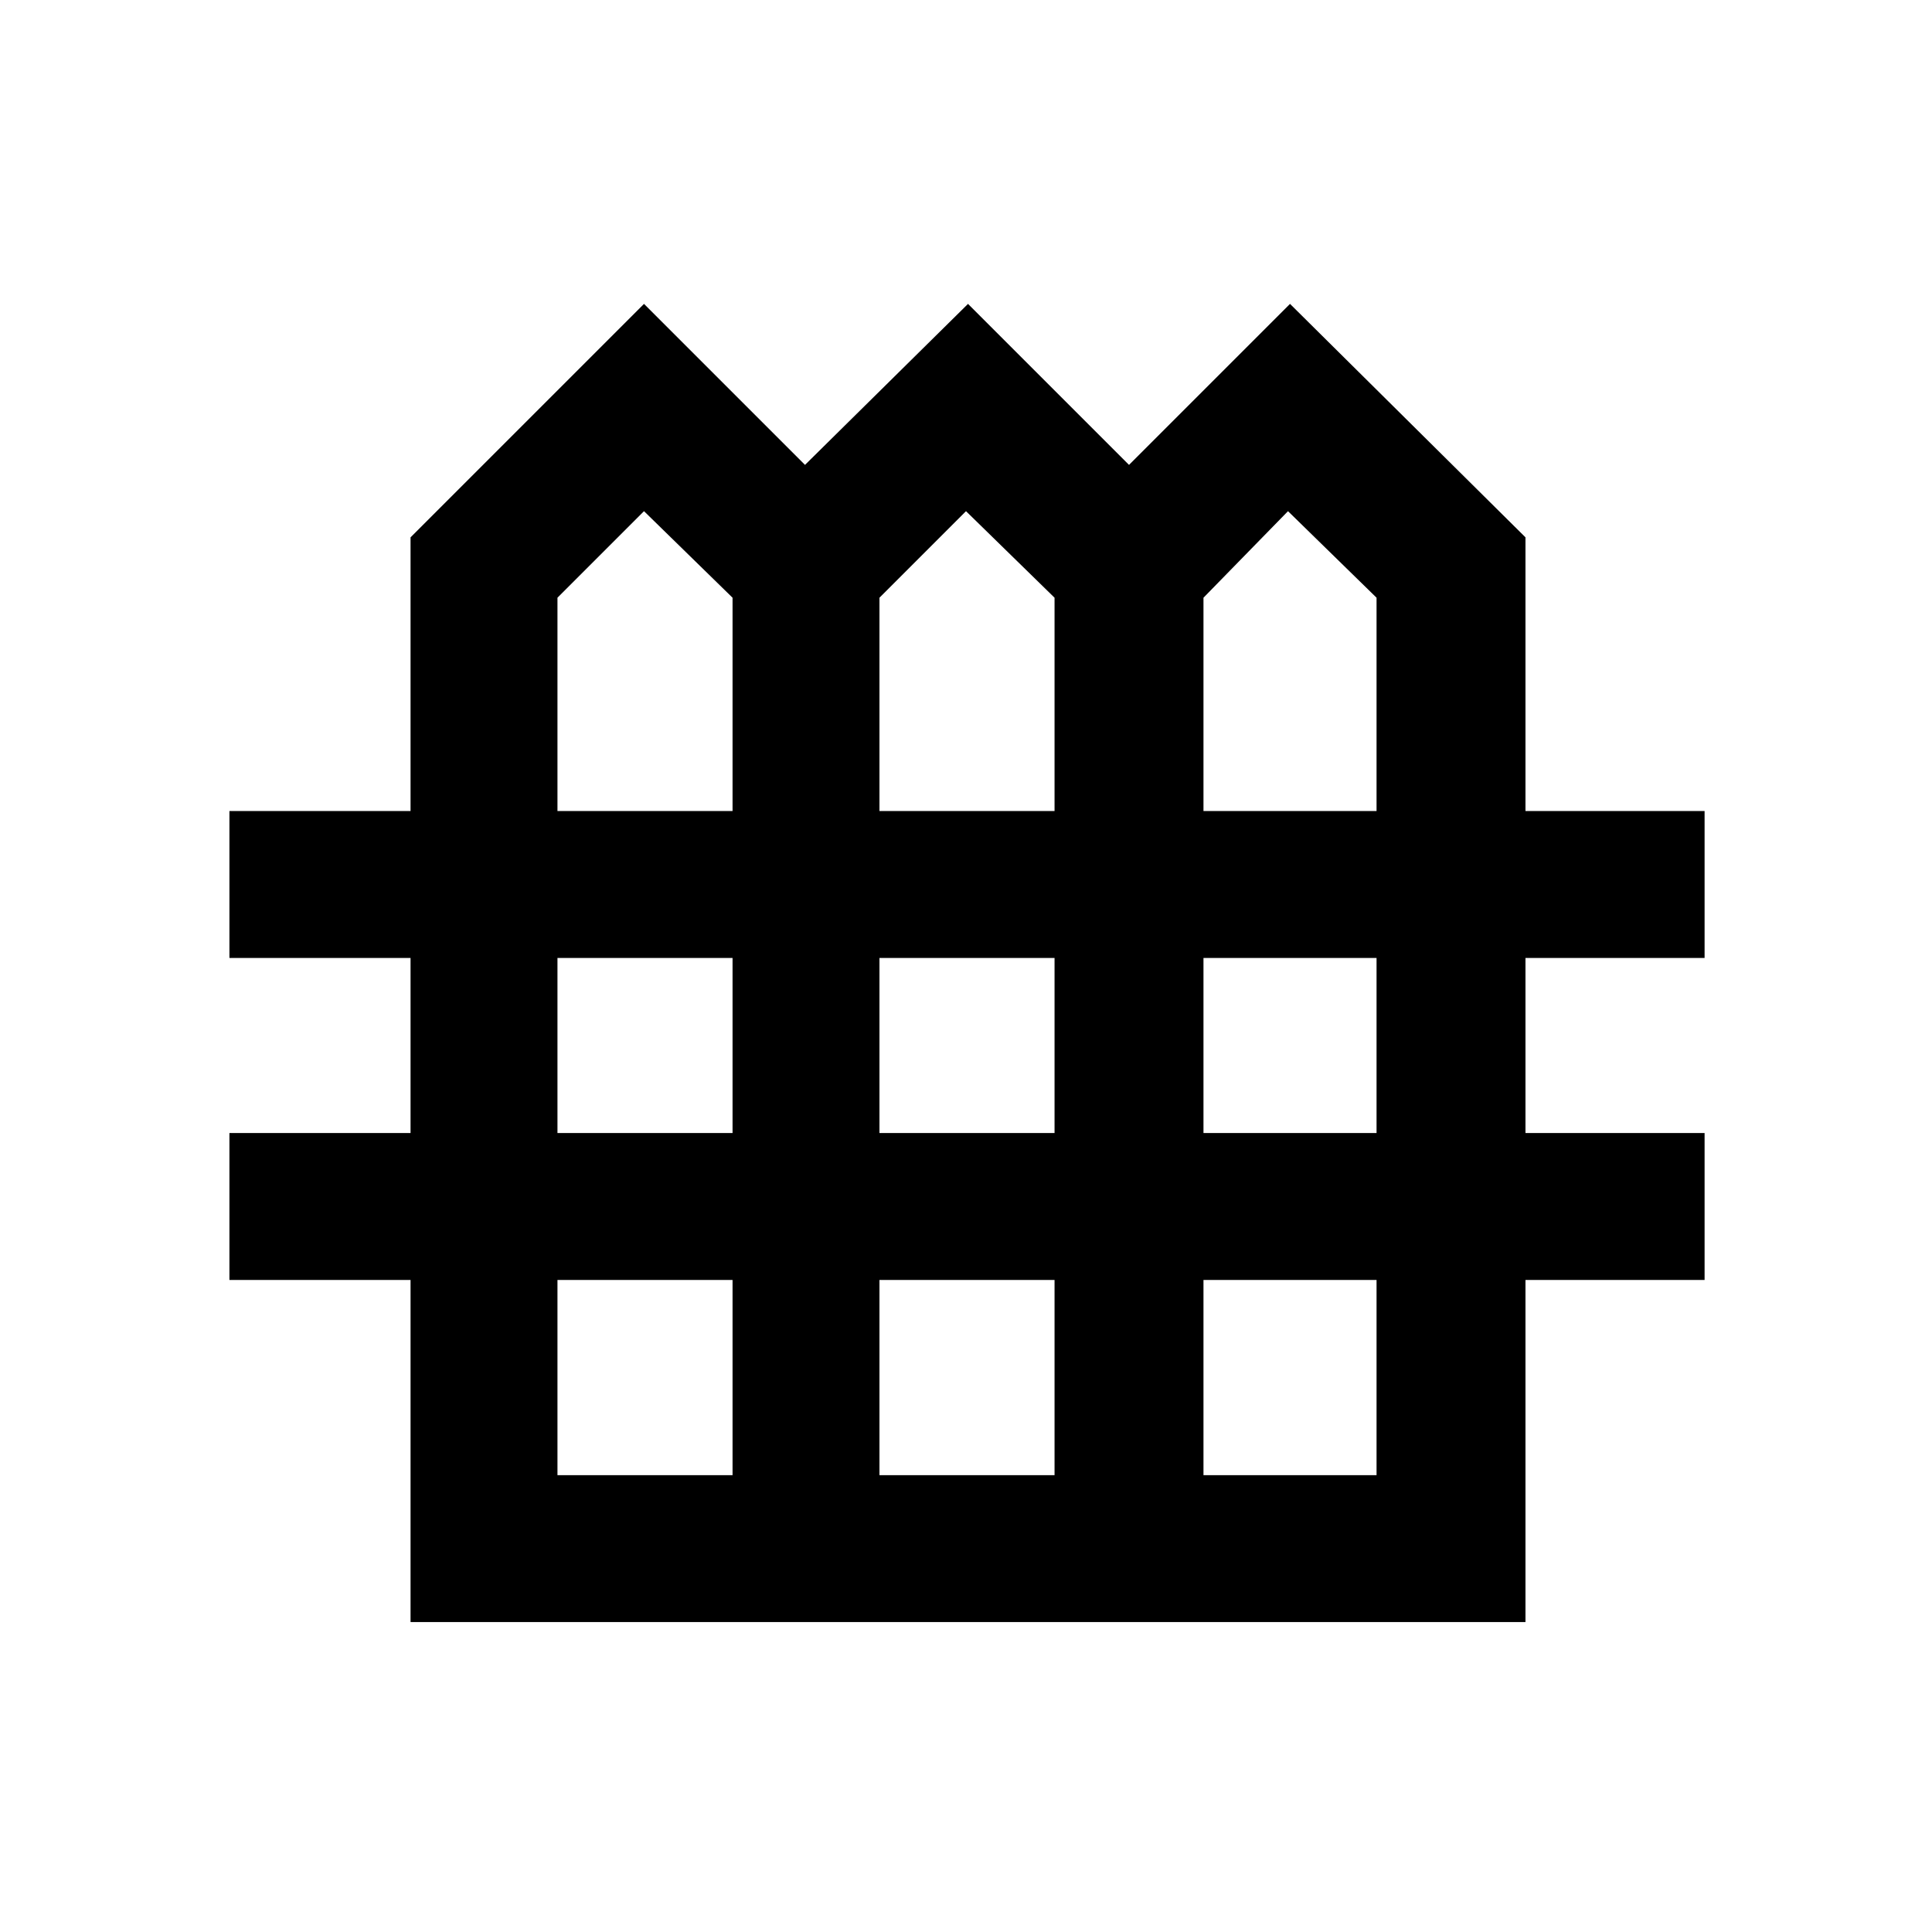 <svg xmlns="http://www.w3.org/2000/svg" height="48" width="48"><path d="M10.2 40.3V31.8H5.7V28.15H10.2V23.8H5.7V20.15H10.2V13.35L16 7.55L20 11.55L24.05 7.55L28.05 11.55L32.05 7.55L37.9 13.35V20.15H42.35V23.8H37.9V28.15H42.35V31.8H37.9V40.3ZM13.85 20.15H18.2V14.85L16 12.7L13.85 14.85ZM21.85 20.15H26.2V14.85L24 12.7L21.85 14.85ZM29.9 20.15H34.2V14.85L32 12.7L29.9 14.85ZM13.85 28.15H18.2V23.8H13.85ZM21.85 28.15H26.2V23.8H21.85ZM29.9 28.15H34.2V23.8H29.9ZM13.85 36.65H18.2V31.8H13.85ZM21.85 36.65H26.2V31.8H21.85ZM29.9 36.65H34.2V31.8H29.9Z"/></svg>